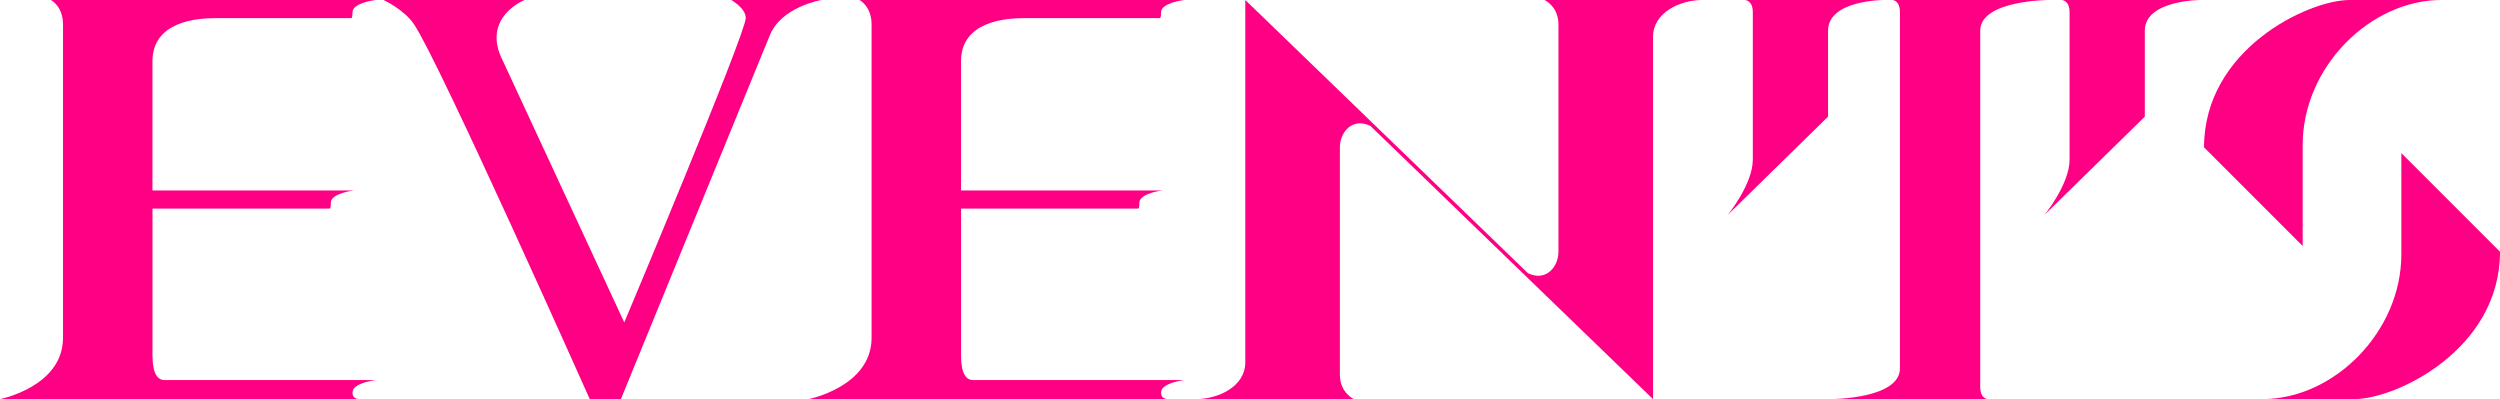 <?xml version="1.0" encoding="UTF-8"?>
<svg id="_レイヤー_2" data-name="レイヤー 2" xmlns="http://www.w3.org/2000/svg" viewBox="0 0 626.42 100">
  <defs>
    <style>
      .cls-1 {
        fill: #ff0084;
        stroke-width: 0px;
      }
    </style>
  </defs>
  <g id="_レイヤー_2-2" data-name="レイヤー 2">
    <path class="cls-1" d="m386.99,0s3.51,1.54,3.51,6.15v56.92c0,3.79-3.12,7.57-7.64,5.39L312.03,0h0s0,0,0,0v1.23s0,0,0,0v89.54c0,6.15-6.84,9.23-12.37,9.23h39.58s-3.51-1.54-3.51-6.15v-56.92c0-3.79,3.11-7.57,7.64-5.39l70.83,68.47V9.23c0-6.15,6.84-9.23,12.37-9.23h-39.58Z"/>
    <g>
      <path class="cls-1" d="m472.04,0h-34.84s2,0,2,3.08v36.92c0,6.15-6.28,13.85-6.28,13.85l25.13-24.62V7.69c0-7.69,13.99-7.69,13.99-7.69Z"/>
      <path class="cls-1" d="m518.57,3.08v36.92c0,6.15-6.28,13.85-6.28,13.85l25.13-24.62V7.69c0-7.69,13.99-7.69,13.99-7.69h-34.84s2,0,2,3.08Z"/>
      <path class="cls-1" d="m496.18,96.92V7.69c0-7.69,17.3-7.69,17.3-7.69h-39.31s1.89,0,1.89,3.08v89.23c0,7.69-17.3,7.69-17.3,7.69h39.31s-1.89,0-1.89-3.08Z"/>
    </g>
    <path class="cls-1" d="m203.75,0h-20.52s3.63,2.04,3.63,4.5c0,3.93-30.44,76.29-30.44,76.29L125.96,15.16c-5.48-10.82,5.49-15.16,5.49-15.16h-35.37s5.08,2.3,7.64,6.06c6.39,9.43,44.05,93.94,44.05,93.94h7.81L192.82,9.03c2.85-7.37,13.01-9.03,13.01-9.03h-2.07Z"/>
    <path class="cls-1" d="m89.71,100H0s15.79-3.08,15.79-15.38V6.15c0-4.62-3.03-6.15-3.03-6.15h81.42s-5.86.64-5.86,3.1c0,1.4-.16,1.45-.46,1.45h-33.87c-4.79,0-15.79.85-15.79,10.83v32.34h50.55s-5.86.64-5.86,3.1c0,1.4-.16,1.45-.46,1.45h-44.22v36.82c0,4.62,1.32,6.15,3.03,6.15h52.95s-5.86.64-5.86,3.1c0,.46.05,1.41,1.4,1.65Z"/>
    <path class="cls-1" d="m292.31,100h-89.71s15.79-3.08,15.79-15.38V6.15c0-4.62-3.03-6.15-3.03-6.15h81.42s-5.86.64-5.86,3.1c0,1.4-.16,1.45-.46,1.45h-33.87c-4.79,0-15.79.85-15.79,10.83v32.34h50.55s-5.86.64-5.86,3.1c0,1.4-.16,1.45-.46,1.45h-44.22v36.82c0,4.62,1.32,6.15,3.03,6.15h52.95s-5.86.64-5.86,3.1c0,.46.05,1.41,1.4,1.65Z"/>
    <g>
      <path class="cls-1" d="m576.98,61.64v-25.39c0-19.32,16.82-36.25,34.78-36.25h-23.05c-10.29,0-36.45,12.31-36.45,36.92l24.72,24.72Z"/>
      <path class="cls-1" d="m601.7,38.36v25.39c0,19.32-16.82,36.25-34.78,36.25h23.05c10.29,0,36.45-12.31,36.45-36.92l-24.72-24.72Z"/>
    </g>
  </g>
</svg>